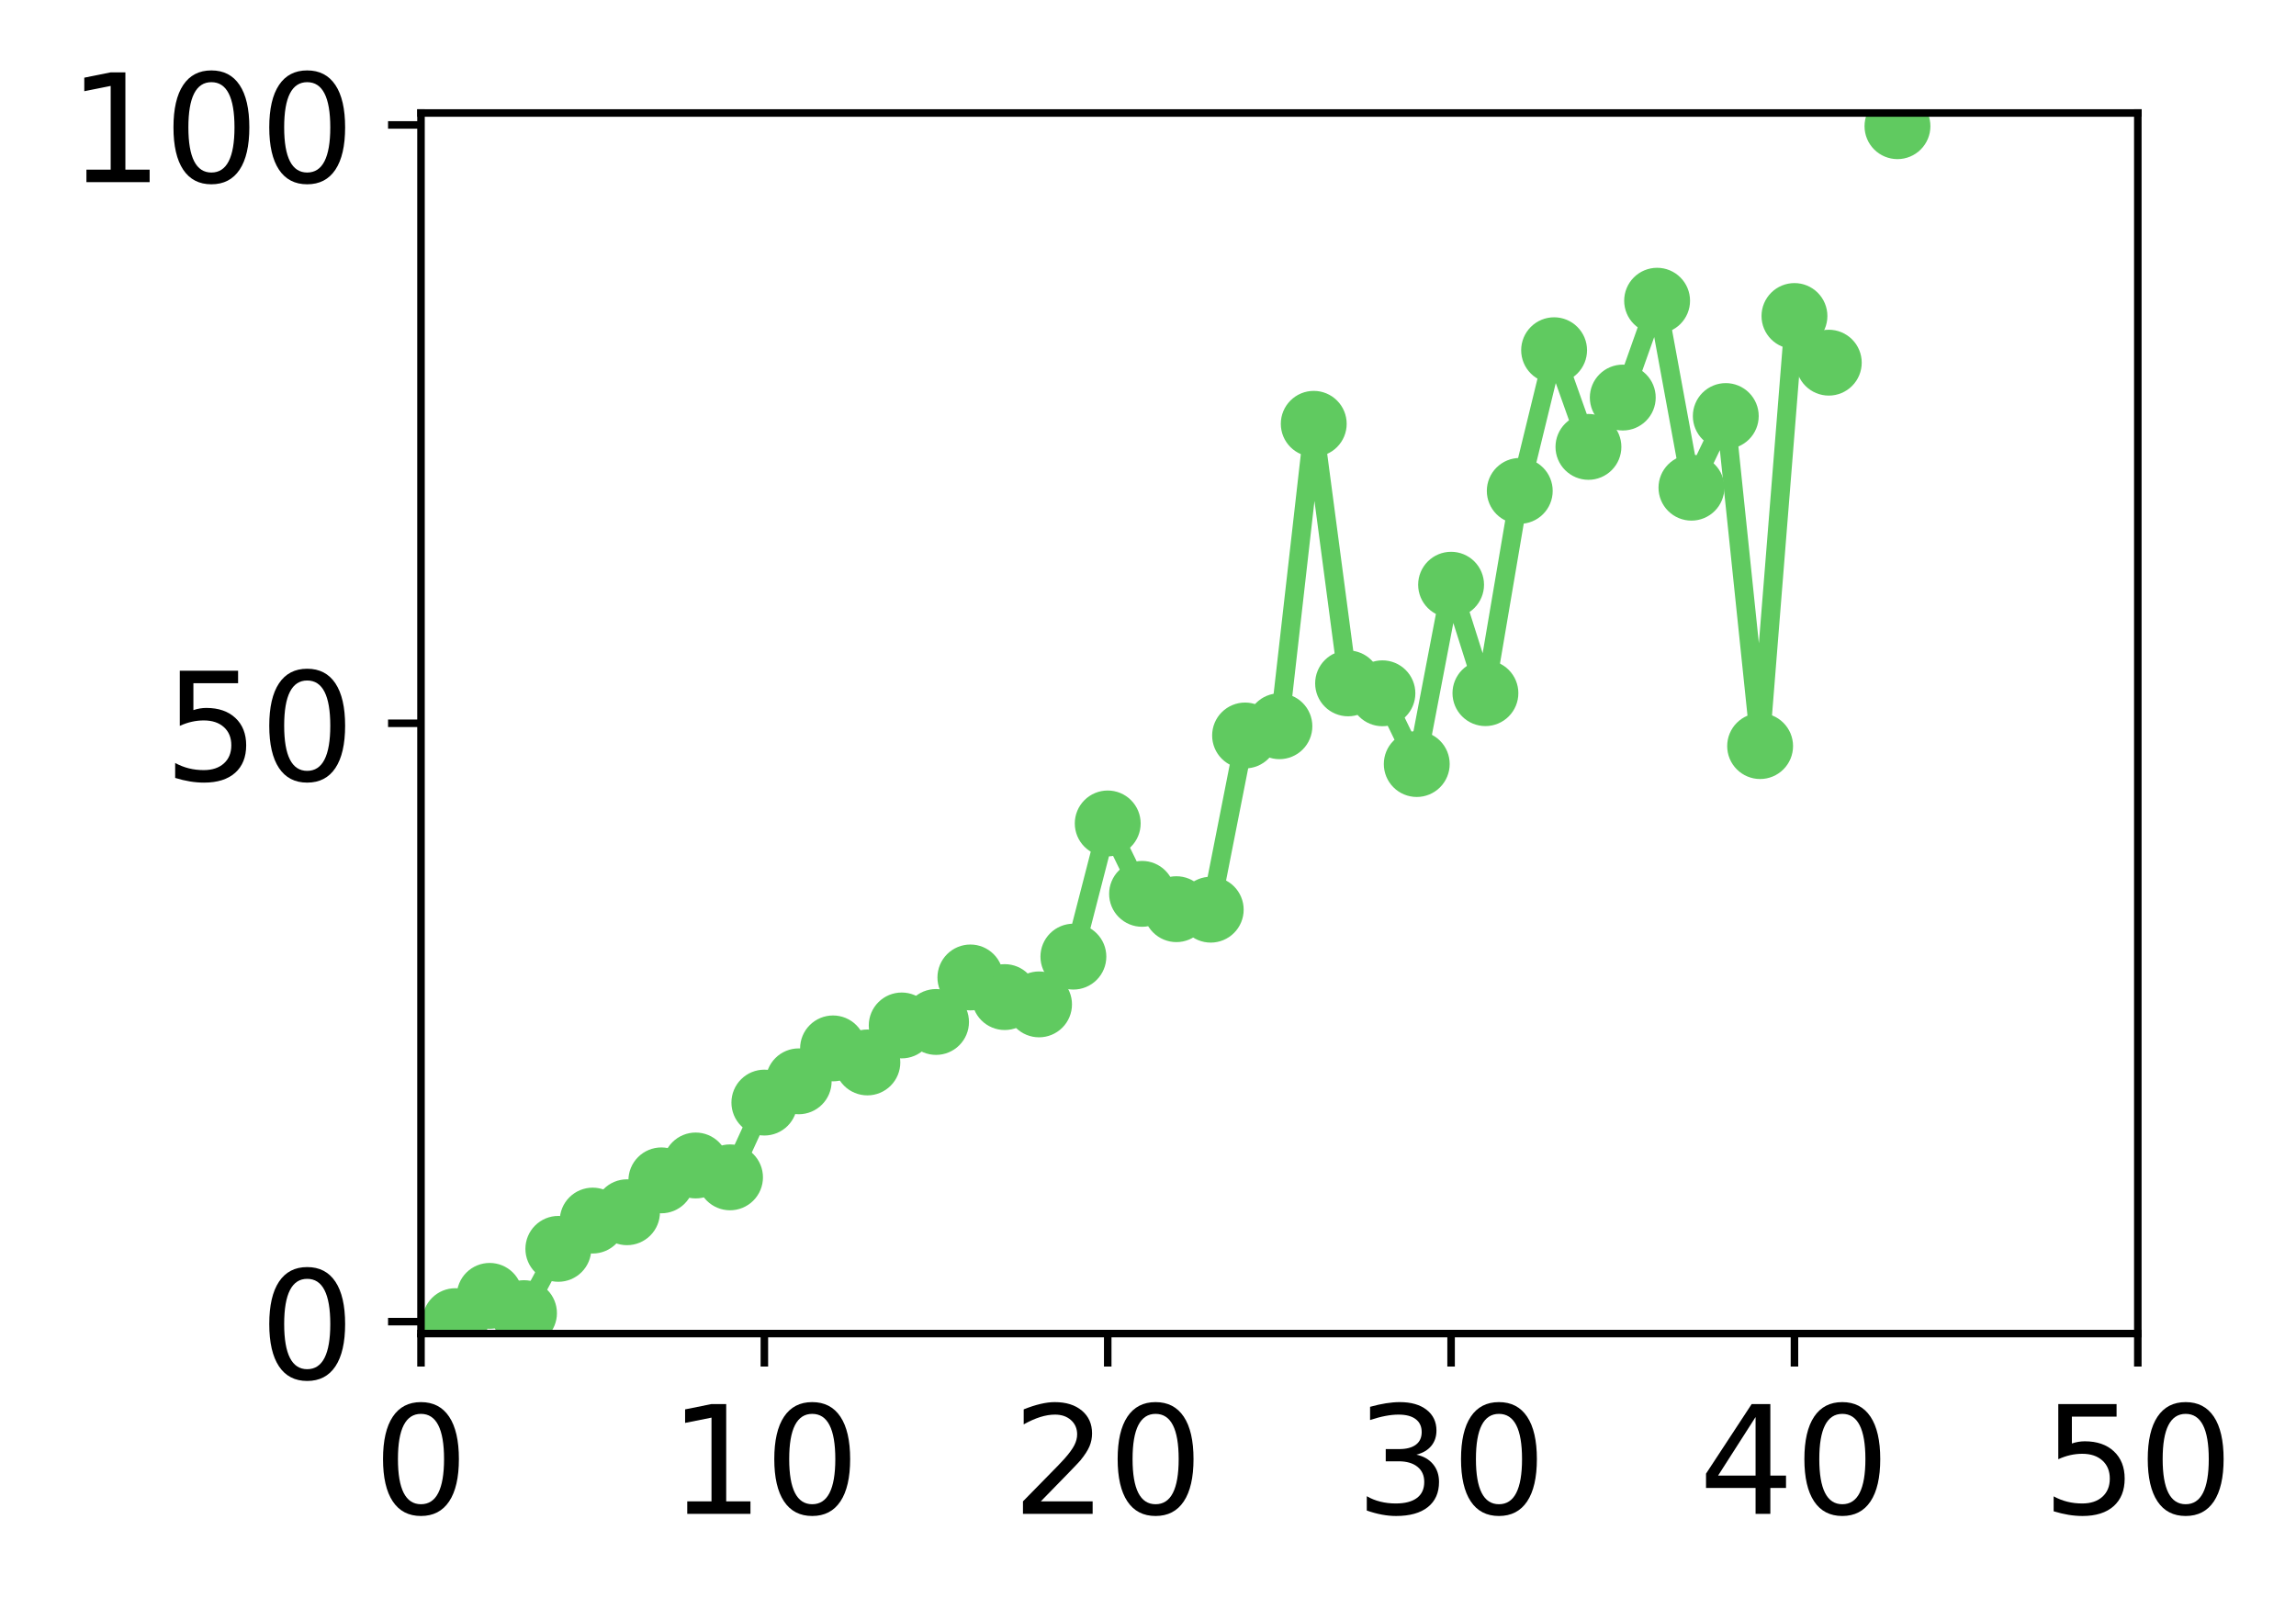 <?xml version="1.0" encoding="utf-8" standalone="no"?>
<!DOCTYPE svg PUBLIC "-//W3C//DTD SVG 1.1//EN"
  "http://www.w3.org/Graphics/SVG/1.1/DTD/svg11.dtd">
<!-- Created with matplotlib (http://matplotlib.org/) -->
<svg height="171pt" version="1.1" viewBox="0 0 244 171" width="244pt" xmlns="http://www.w3.org/2000/svg" xmlns:xlink="http://www.w3.org/1999/xlink">
 <defs>
  <style type="text/css">
*{stroke-linecap:butt;stroke-linejoin:round;}
  </style>
 </defs>
 <g id="figure_1">
  <g id="patch_1">
   <path d="M 0 171.411 
L 244.57 171.411 
L 244.57 0 
L 0 0 
z
" style="fill:#ffffff;"/>
  </g>
  <g id="axes_1">
   <g id="patch_2">
    <path d="M 44.74 141.726 
L 227.19 141.726 
L 227.19 12.007 
L 44.74 12.007 
z
" style="fill:#ffffff;"/>
   </g>
   <g id="matplotlib.axis_1">
    <g id="xtick_1">
     <g id="line2d_1">
      <defs>
       <path d="M 0 0 
L 0 3.5 
" id="m5a57704f1f" style="stroke:#000000;stroke-width:0.8;"/>
      </defs>
      <g>
       <use style="stroke:#000000;stroke-width:0.8;" x="44.74" xlink:href="#m5a57704f1f" y="141.726"/>
      </g>
     </g>
     <g id="text_1">
      <!-- 0 -->
      <defs>
       <path d="M 31.781 66.406 
Q 24.172 66.406 20.328 58.906 
Q 16.5 51.422 16.5 36.375 
Q 16.5 21.391 20.328 13.891 
Q 24.172 6.391 31.781 6.391 
Q 39.453 6.391 43.281 13.891 
Q 47.125 21.391 47.125 36.375 
Q 47.125 51.422 43.281 58.906 
Q 39.453 66.406 31.781 66.406 
z
M 31.781 74.219 
Q 44.047 74.219 50.516 64.516 
Q 56.984 54.828 56.984 36.375 
Q 56.984 17.969 50.516 8.266 
Q 44.047 -1.422 31.781 -1.422 
Q 19.531 -1.422 13.062 8.266 
Q 6.594 17.969 6.594 36.375 
Q 6.594 54.828 13.062 64.516 
Q 19.531 74.219 31.781 74.219 
z
" id="DejaVuSans-30"/>
      </defs>
      <g transform="translate(39.65 160.883)scale(0.16 -0.16)">
       <use xlink:href="#DejaVuSans-30"/>
      </g>
     </g>
    </g>
    <g id="xtick_2">
     <g id="line2d_2">
      <g>
       <use style="stroke:#000000;stroke-width:0.8;" x="81.23" xlink:href="#m5a57704f1f" y="141.726"/>
      </g>
     </g>
     <g id="text_2">
      <!-- 10 -->
      <defs>
       <path d="M 12.406 8.297 
L 28.516 8.297 
L 28.516 63.922 
L 10.984 60.406 
L 10.984 69.391 
L 28.422 72.906 
L 38.281 72.906 
L 38.281 8.297 
L 54.391 8.297 
L 54.391 0 
L 12.406 0 
z
" id="DejaVuSans-31"/>
      </defs>
      <g transform="translate(71.05 160.883)scale(0.16 -0.16)">
       <use xlink:href="#DejaVuSans-31"/>
       <use x="63.623" xlink:href="#DejaVuSans-30"/>
      </g>
     </g>
    </g>
    <g id="xtick_3">
     <g id="line2d_3">
      <g>
       <use style="stroke:#000000;stroke-width:0.8;" x="117.72" xlink:href="#m5a57704f1f" y="141.726"/>
      </g>
     </g>
     <g id="text_3">
      <!-- 20 -->
      <defs>
       <path d="M 19.188 8.297 
L 53.609 8.297 
L 53.609 0 
L 7.328 0 
L 7.328 8.297 
Q 12.938 14.109 22.625 23.891 
Q 32.328 33.688 34.812 36.531 
Q 39.547 41.844 41.422 45.531 
Q 43.312 49.219 43.312 52.781 
Q 43.312 58.594 39.234 62.25 
Q 35.156 65.922 28.609 65.922 
Q 23.969 65.922 18.812 64.312 
Q 13.672 62.703 7.812 59.422 
L 7.812 69.391 
Q 13.766 71.781 18.938 73 
Q 24.125 74.219 28.422 74.219 
Q 39.75 74.219 46.484 68.547 
Q 53.219 62.891 53.219 53.422 
Q 53.219 48.922 51.531 44.891 
Q 49.859 40.875 45.406 35.406 
Q 44.188 33.984 37.641 27.219 
Q 31.109 20.453 19.188 8.297 
z
" id="DejaVuSans-32"/>
      </defs>
      <g transform="translate(107.54 160.883)scale(0.16 -0.16)">
       <use xlink:href="#DejaVuSans-32"/>
       <use x="63.623" xlink:href="#DejaVuSans-30"/>
      </g>
     </g>
    </g>
    <g id="xtick_4">
     <g id="line2d_4">
      <g>
       <use style="stroke:#000000;stroke-width:0.8;" x="154.21" xlink:href="#m5a57704f1f" y="141.726"/>
      </g>
     </g>
     <g id="text_4">
      <!-- 30 -->
      <defs>
       <path d="M 40.578 39.312 
Q 47.656 37.797 51.625 33 
Q 55.609 28.219 55.609 21.188 
Q 55.609 10.406 48.188 4.484 
Q 40.766 -1.422 27.094 -1.422 
Q 22.516 -1.422 17.656 -0.516 
Q 12.797 0.391 7.625 2.203 
L 7.625 11.719 
Q 11.719 9.328 16.594 8.109 
Q 21.484 6.891 26.812 6.891 
Q 36.078 6.891 40.938 10.547 
Q 45.797 14.203 45.797 21.188 
Q 45.797 27.641 41.281 31.266 
Q 36.766 34.906 28.719 34.906 
L 20.219 34.906 
L 20.219 43.016 
L 29.109 43.016 
Q 36.375 43.016 40.234 45.922 
Q 44.094 48.828 44.094 54.297 
Q 44.094 59.906 40.109 62.906 
Q 36.141 65.922 28.719 65.922 
Q 24.656 65.922 20.016 65.031 
Q 15.375 64.156 9.812 62.312 
L 9.812 71.094 
Q 15.438 72.656 20.344 73.438 
Q 25.25 74.219 29.594 74.219 
Q 40.828 74.219 47.359 69.109 
Q 53.906 64.016 53.906 55.328 
Q 53.906 49.266 50.438 45.094 
Q 46.969 40.922 40.578 39.312 
z
" id="DejaVuSans-33"/>
      </defs>
      <g transform="translate(144.03 160.883)scale(0.16 -0.16)">
       <use xlink:href="#DejaVuSans-33"/>
       <use x="63.623" xlink:href="#DejaVuSans-30"/>
      </g>
     </g>
    </g>
    <g id="xtick_5">
     <g id="line2d_5">
      <g>
       <use style="stroke:#000000;stroke-width:0.8;" x="190.7" xlink:href="#m5a57704f1f" y="141.726"/>
      </g>
     </g>
     <g id="text_5">
      <!-- 40 -->
      <defs>
       <path d="M 37.797 64.312 
L 12.891 25.391 
L 37.797 25.391 
z
M 35.203 72.906 
L 47.609 72.906 
L 47.609 25.391 
L 58.016 25.391 
L 58.016 17.188 
L 47.609 17.188 
L 47.609 0 
L 37.797 0 
L 37.797 17.188 
L 4.891 17.188 
L 4.891 26.703 
z
" id="DejaVuSans-34"/>
      </defs>
      <g transform="translate(180.52 160.883)scale(0.16 -0.16)">
       <use xlink:href="#DejaVuSans-34"/>
       <use x="63.623" xlink:href="#DejaVuSans-30"/>
      </g>
     </g>
    </g>
    <g id="xtick_6">
     <g id="line2d_6">
      <g>
       <use style="stroke:#000000;stroke-width:0.8;" x="227.19" xlink:href="#m5a57704f1f" y="141.726"/>
      </g>
     </g>
     <g id="text_6">
      <!-- 50 -->
      <defs>
       <path d="M 10.797 72.906 
L 49.516 72.906 
L 49.516 64.594 
L 19.828 64.594 
L 19.828 46.734 
Q 21.969 47.469 24.109 47.828 
Q 26.266 48.188 28.422 48.188 
Q 40.625 48.188 47.75 41.5 
Q 54.891 34.812 54.891 23.391 
Q 54.891 11.625 47.562 5.094 
Q 40.234 -1.422 26.906 -1.422 
Q 22.312 -1.422 17.547 -0.641 
Q 12.797 0.141 7.719 1.703 
L 7.719 11.625 
Q 12.109 9.234 16.797 8.062 
Q 21.484 6.891 26.703 6.891 
Q 35.156 6.891 40.078 11.328 
Q 45.016 15.766 45.016 23.391 
Q 45.016 31 40.078 35.438 
Q 35.156 39.891 26.703 39.891 
Q 22.75 39.891 18.812 39.016 
Q 14.891 38.141 10.797 36.281 
z
" id="DejaVuSans-35"/>
      </defs>
      <g transform="translate(217.01 160.883)scale(0.16 -0.16)">
       <use xlink:href="#DejaVuSans-35"/>
       <use x="63.623" xlink:href="#DejaVuSans-30"/>
      </g>
     </g>
    </g>
   </g>
   <g id="matplotlib.axis_2">
    <g id="ytick_1">
     <g id="line2d_7">
      <defs>
       <path d="M 0 0 
L -3.5 0 
" id="m587e8146ac" style="stroke:#000000;stroke-width:0.8;"/>
      </defs>
      <g>
       <use style="stroke:#000000;stroke-width:0.8;" x="44.74" xlink:href="#m587e8146ac" y="140.454"/>
      </g>
     </g>
     <g id="text_7">
      <!-- 0 -->
      <g transform="translate(27.56 146.533)scale(0.16 -0.16)">
       <use xlink:href="#DejaVuSans-30"/>
      </g>
     </g>
    </g>
    <g id="ytick_2">
     <g id="line2d_8">
      <g>
       <use style="stroke:#000000;stroke-width:0.8;" x="44.74" xlink:href="#m587e8146ac" y="76.866"/>
      </g>
     </g>
     <g id="text_8">
      <!-- 50 -->
      <g transform="translate(17.38 82.945)scale(0.16 -0.16)">
       <use xlink:href="#DejaVuSans-35"/>
       <use x="63.623" xlink:href="#DejaVuSans-30"/>
      </g>
     </g>
    </g>
    <g id="ytick_3">
     <g id="line2d_9">
      <g>
       <use style="stroke:#000000;stroke-width:0.8;" x="44.74" xlink:href="#m587e8146ac" y="13.279"/>
      </g>
     </g>
     <g id="text_9">
      <!-- 100 -->
      <g transform="translate(7.2 19.358)scale(0.16 -0.16)">
       <use xlink:href="#DejaVuSans-31"/>
       <use x="63.623" xlink:href="#DejaVuSans-30"/>
       <use x="127.246" xlink:href="#DejaVuSans-30"/>
      </g>
     </g>
    </g>
   </g>
   <g id="line2d_10">
    <path clip-path="url(#p4846340693)" d="M 48.389 140.403 
L 52.038 137.718 
L 55.687 139.552 
L 59.336 132.721 
L 62.985 129.717 
L 66.634 128.83 
L 70.283 125.443 
L 73.932 123.86 
L 77.581 125.122 
L 81.23 117.177 
L 84.879 114.917 
L 88.528 111.418 
L 92.177 112.91 
L 95.826 108.979 
L 99.475 108.609 
L 103.124 103.879 
L 106.773 105.965 
L 110.422 106.74 
L 114.071 101.665 
L 117.72 87.511 
L 121.369 94.994 
L 125.018 96.622 
L 128.667 96.675 
L 132.316 78.163 
L 135.965 77.18 
L 139.614 45.041 
L 143.263 72.624 
L 146.912 73.679 
L 150.561 81.198 
L 154.21 62.141 
L 157.859 73.664 
L 161.508 52.169 
L 165.157 37.22 
L 168.806 47.492 
L 172.455 42.25 
L 176.104 31.959 
L 179.753 51.829 
L 183.402 44.215 
L 187.051 79.29 
L 190.7 33.584 
L 194.349 38.542 
M 201.647 13.411 
" style="fill:none;stroke:#60ca60;stroke-linecap:square;stroke-width:2;"/>
    <defs>
     <path d="M 0 3 
C 0.796 3 1.559 2.684 2.121 2.121 
C 2.684 1.559 3 0.796 3 0 
C 3 -0.796 2.684 -1.559 2.121 -2.121 
C 1.559 -2.684 0.796 -3 0 -3 
C -0.796 -3 -1.559 -2.684 -2.121 -2.121 
C -2.684 -1.559 -3 -0.796 -3 0 
C -3 0.796 -2.684 1.559 -2.121 2.121 
C -1.559 2.684 -0.796 3 0 3 
z
" id="m6e37de1b34" style="stroke:#60ca60;"/>
    </defs>
    <g clip-path="url(#p4846340693)">
     <use style="fill:#60ca60;stroke:#60ca60;" x="48.389" xlink:href="#m6e37de1b34" y="140.403"/>
     <use style="fill:#60ca60;stroke:#60ca60;" x="52.038" xlink:href="#m6e37de1b34" y="137.718"/>
     <use style="fill:#60ca60;stroke:#60ca60;" x="55.687" xlink:href="#m6e37de1b34" y="139.552"/>
     <use style="fill:#60ca60;stroke:#60ca60;" x="59.336" xlink:href="#m6e37de1b34" y="132.721"/>
     <use style="fill:#60ca60;stroke:#60ca60;" x="62.985" xlink:href="#m6e37de1b34" y="129.717"/>
     <use style="fill:#60ca60;stroke:#60ca60;" x="66.634" xlink:href="#m6e37de1b34" y="128.83"/>
     <use style="fill:#60ca60;stroke:#60ca60;" x="70.283" xlink:href="#m6e37de1b34" y="125.443"/>
     <use style="fill:#60ca60;stroke:#60ca60;" x="73.932" xlink:href="#m6e37de1b34" y="123.86"/>
     <use style="fill:#60ca60;stroke:#60ca60;" x="77.581" xlink:href="#m6e37de1b34" y="125.122"/>
     <use style="fill:#60ca60;stroke:#60ca60;" x="81.23" xlink:href="#m6e37de1b34" y="117.177"/>
     <use style="fill:#60ca60;stroke:#60ca60;" x="84.879" xlink:href="#m6e37de1b34" y="114.917"/>
     <use style="fill:#60ca60;stroke:#60ca60;" x="88.528" xlink:href="#m6e37de1b34" y="111.418"/>
     <use style="fill:#60ca60;stroke:#60ca60;" x="92.177" xlink:href="#m6e37de1b34" y="112.91"/>
     <use style="fill:#60ca60;stroke:#60ca60;" x="95.826" xlink:href="#m6e37de1b34" y="108.979"/>
     <use style="fill:#60ca60;stroke:#60ca60;" x="99.475" xlink:href="#m6e37de1b34" y="108.609"/>
     <use style="fill:#60ca60;stroke:#60ca60;" x="103.124" xlink:href="#m6e37de1b34" y="103.879"/>
     <use style="fill:#60ca60;stroke:#60ca60;" x="106.773" xlink:href="#m6e37de1b34" y="105.965"/>
     <use style="fill:#60ca60;stroke:#60ca60;" x="110.422" xlink:href="#m6e37de1b34" y="106.74"/>
     <use style="fill:#60ca60;stroke:#60ca60;" x="114.071" xlink:href="#m6e37de1b34" y="101.665"/>
     <use style="fill:#60ca60;stroke:#60ca60;" x="117.72" xlink:href="#m6e37de1b34" y="87.511"/>
     <use style="fill:#60ca60;stroke:#60ca60;" x="121.369" xlink:href="#m6e37de1b34" y="94.994"/>
     <use style="fill:#60ca60;stroke:#60ca60;" x="125.018" xlink:href="#m6e37de1b34" y="96.622"/>
     <use style="fill:#60ca60;stroke:#60ca60;" x="128.667" xlink:href="#m6e37de1b34" y="96.675"/>
     <use style="fill:#60ca60;stroke:#60ca60;" x="132.316" xlink:href="#m6e37de1b34" y="78.163"/>
     <use style="fill:#60ca60;stroke:#60ca60;" x="135.965" xlink:href="#m6e37de1b34" y="77.18"/>
     <use style="fill:#60ca60;stroke:#60ca60;" x="139.614" xlink:href="#m6e37de1b34" y="45.041"/>
     <use style="fill:#60ca60;stroke:#60ca60;" x="143.263" xlink:href="#m6e37de1b34" y="72.624"/>
     <use style="fill:#60ca60;stroke:#60ca60;" x="146.912" xlink:href="#m6e37de1b34" y="73.679"/>
     <use style="fill:#60ca60;stroke:#60ca60;" x="150.561" xlink:href="#m6e37de1b34" y="81.198"/>
     <use style="fill:#60ca60;stroke:#60ca60;" x="154.21" xlink:href="#m6e37de1b34" y="62.141"/>
     <use style="fill:#60ca60;stroke:#60ca60;" x="157.859" xlink:href="#m6e37de1b34" y="73.664"/>
     <use style="fill:#60ca60;stroke:#60ca60;" x="161.508" xlink:href="#m6e37de1b34" y="52.169"/>
     <use style="fill:#60ca60;stroke:#60ca60;" x="165.157" xlink:href="#m6e37de1b34" y="37.22"/>
     <use style="fill:#60ca60;stroke:#60ca60;" x="168.806" xlink:href="#m6e37de1b34" y="47.492"/>
     <use style="fill:#60ca60;stroke:#60ca60;" x="172.455" xlink:href="#m6e37de1b34" y="42.25"/>
     <use style="fill:#60ca60;stroke:#60ca60;" x="176.104" xlink:href="#m6e37de1b34" y="31.959"/>
     <use style="fill:#60ca60;stroke:#60ca60;" x="179.753" xlink:href="#m6e37de1b34" y="51.829"/>
     <use style="fill:#60ca60;stroke:#60ca60;" x="183.402" xlink:href="#m6e37de1b34" y="44.215"/>
     <use style="fill:#60ca60;stroke:#60ca60;" x="187.051" xlink:href="#m6e37de1b34" y="79.29"/>
     <use style="fill:#60ca60;stroke:#60ca60;" x="190.7" xlink:href="#m6e37de1b34" y="33.584"/>
     <use style="fill:#60ca60;stroke:#60ca60;" x="194.349" xlink:href="#m6e37de1b34" y="38.542"/>
     <use style="fill:#60ca60;stroke:#60ca60;" x="201.647" xlink:href="#m6e37de1b34" y="13.411"/>
    </g>
   </g>
   <g id="patch_3">
    <path d="M 44.74 141.726 
L 44.74 12.007 
" style="fill:none;stroke:#000000;stroke-linecap:square;stroke-linejoin:miter;stroke-width:0.8;"/>
   </g>
   <g id="patch_4">
    <path d="M 227.19 141.726 
L 227.19 12.007 
" style="fill:none;stroke:#000000;stroke-linecap:square;stroke-linejoin:miter;stroke-width:0.8;"/>
   </g>
   <g id="patch_5">
    <path d="M 44.74 141.726 
L 227.19 141.726 
" style="fill:none;stroke:#000000;stroke-linecap:square;stroke-linejoin:miter;stroke-width:0.8;"/>
   </g>
   <g id="patch_6">
    <path d="M 44.74 12.007 
L 227.19 12.007 
" style="fill:none;stroke:#000000;stroke-linecap:square;stroke-linejoin:miter;stroke-width:0.8;"/>
   </g>
  </g>
 </g>
 <defs>
  <clipPath id="p4846340693">
   <rect height="129.719" width="182.45" x="44.74" y="12.007"/>
  </clipPath>
 </defs>
</svg>
